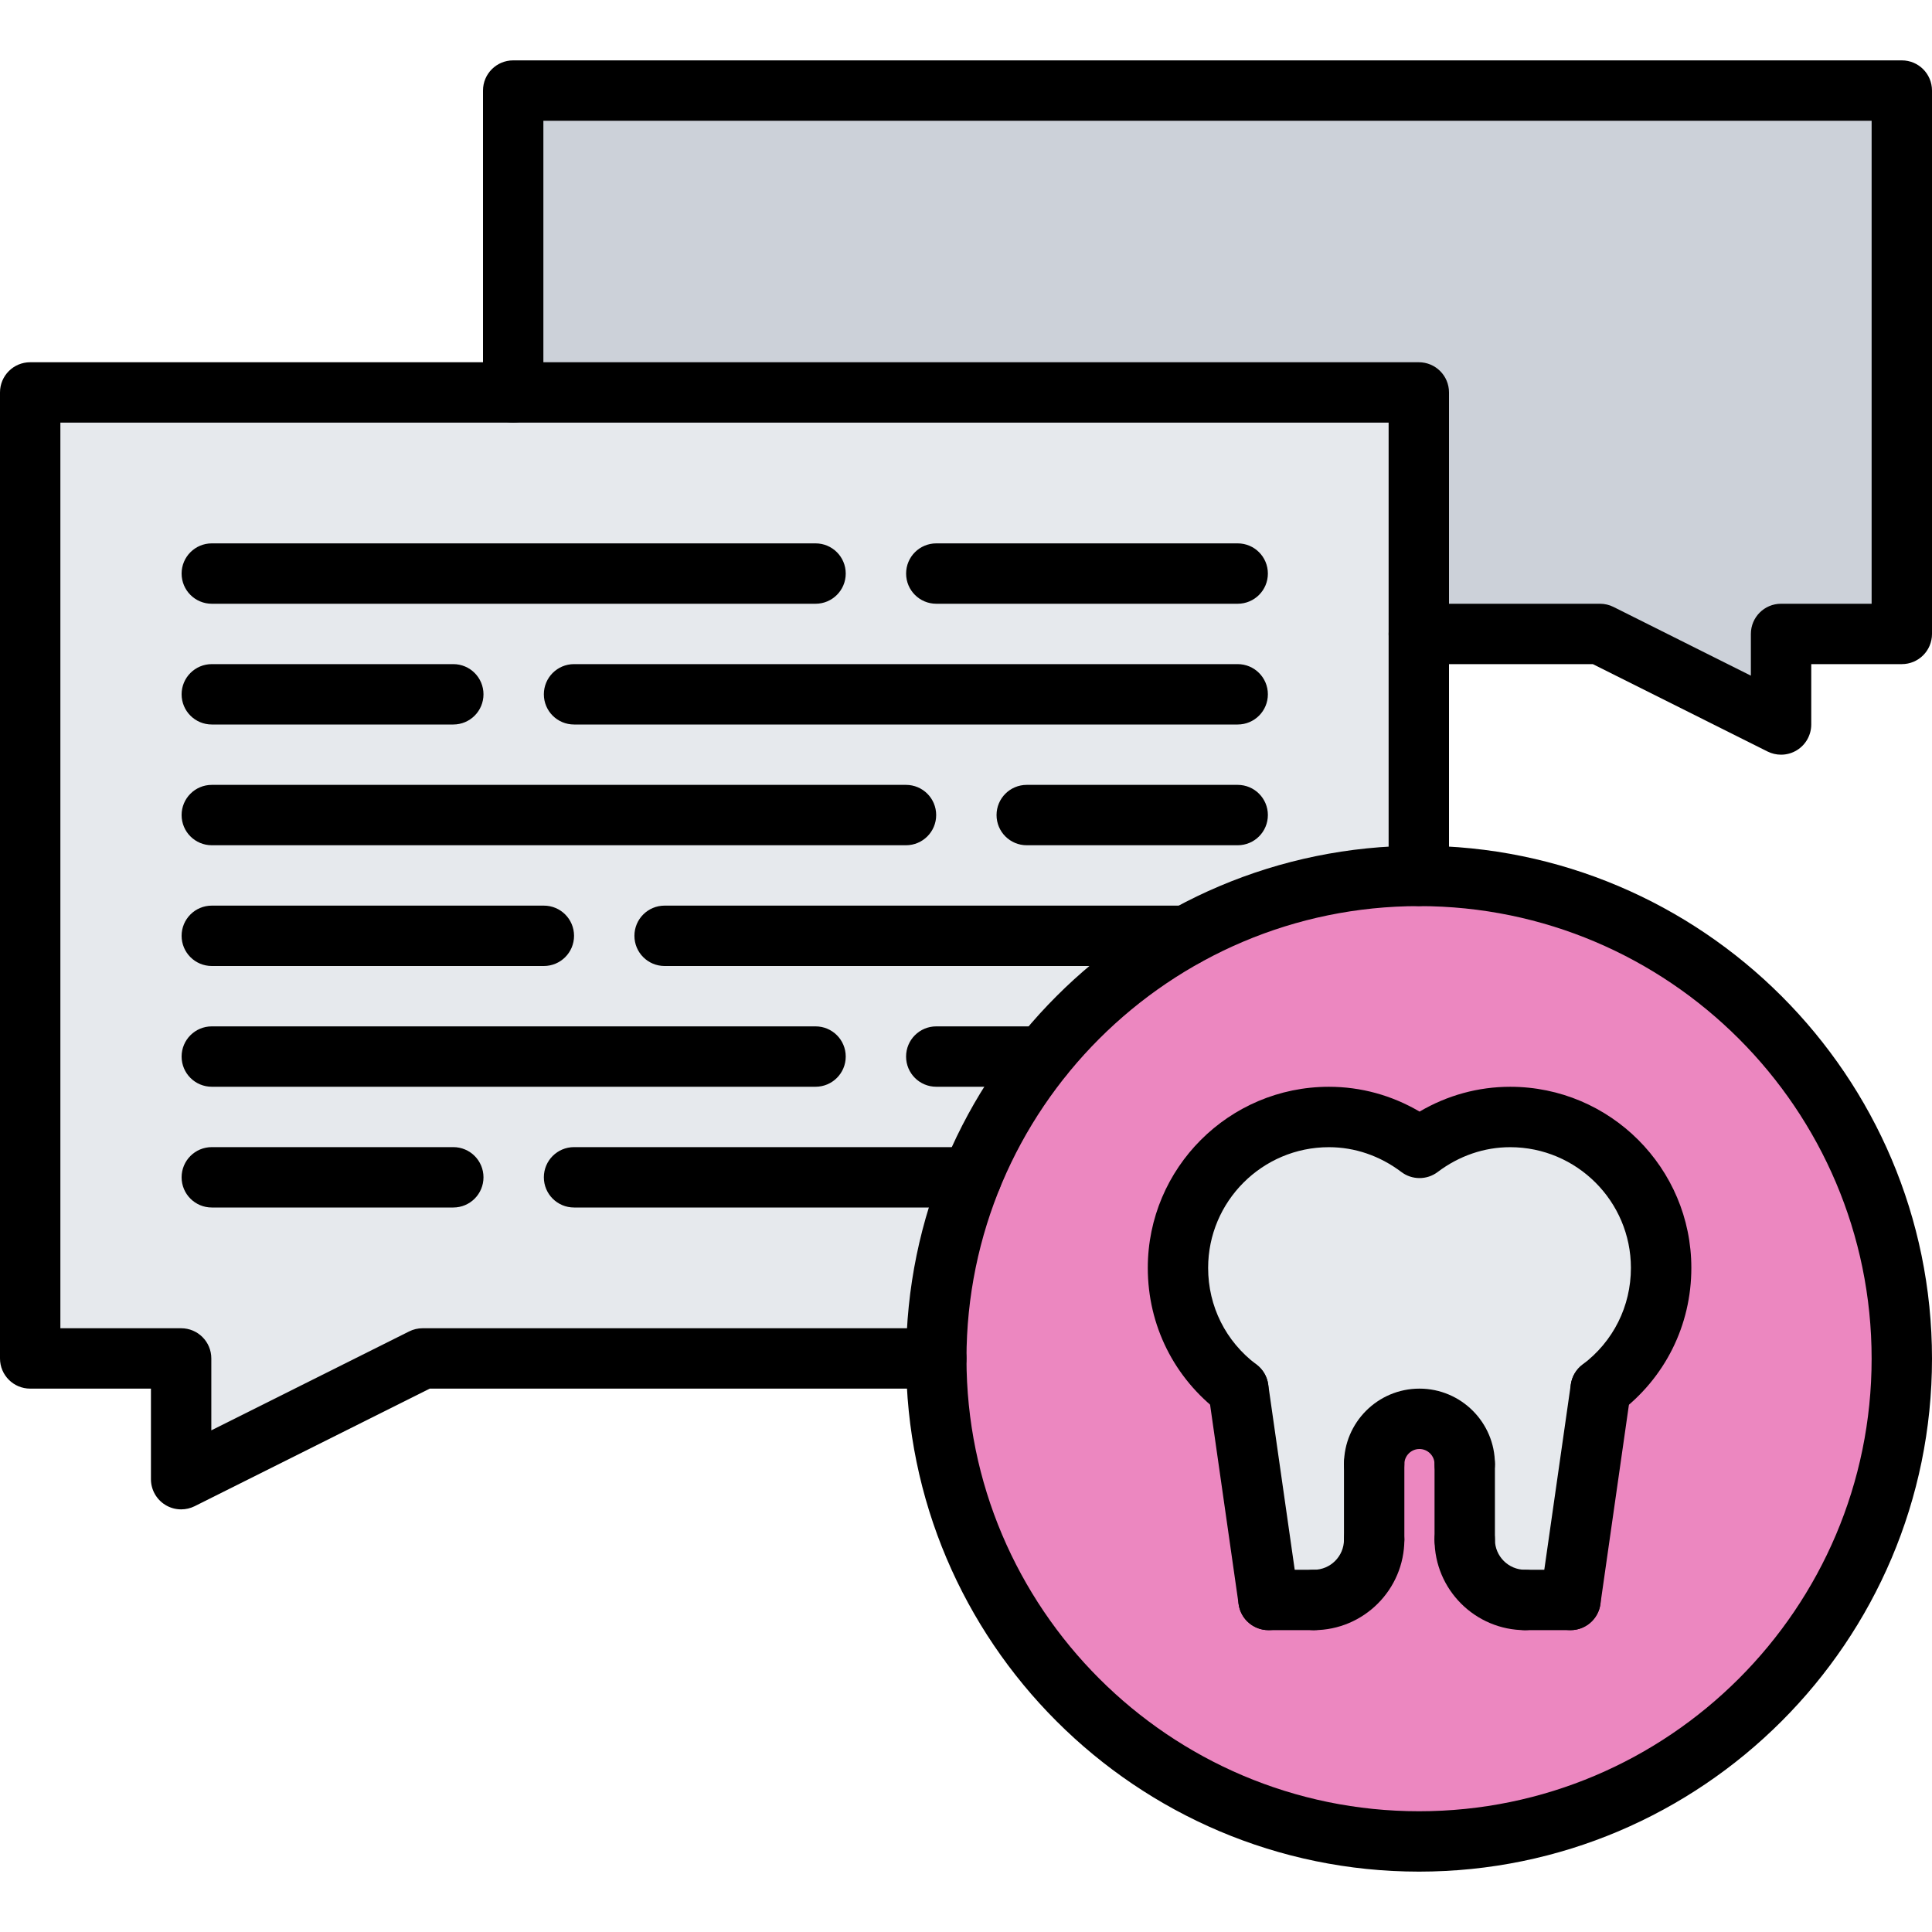 <svg id="icons" enable-background="new 0 0 64 64" height="512" viewBox="0 0 64 64" width="512" xmlns="http://www.w3.org/2000/svg"><path d="m63 3v18h-4v3l-6-3h-6v-8h-30v-1-9z" fill="#ccd1d9"/><path d="m39.29 31c-1.829 1.02-3.449 2.38-4.75 4-.97 1.199-1.76 2.55-2.35 4-.75 1.85-1.17 3.88-1.17 6h-17.02l-8 4v-4h-5v-32h16 30v8 8.02c-2.8 0-5.43.719-7.71 1.98z" fill="#e6e9ed"/><path d="m47.011 29.02h-.011c-2.8 0-5.43.72-7.71 1.98-1.829 1.02-3.449 2.38-4.75 4-.97 1.199-1.76 2.55-2.35 4-.75 1.85-1.17 3.88-1.17 6v.01c0 8.83 7.16 15.99 15.99 15.99s15.99-7.16 15.99-15.99-7.159-15.99-15.989-15.99z" fill="#ec87c0"/><path d="m45.521 51.01c0 1.1-.89 2-2 2h-1.5v-.01l-1-7c-1.21-.91-2-2.36-2-4 0-2.761 2.24-4.99 5-4.99 1.14 0 2.17.39 3.01 1.02.83-.63 1.87-1.02 3-1.02 2.76 0 5 2.229 5 4.99 0 1.64-.79 3.09-2 4.01l-1 6.99-1.51.01c-1.1 0-2-.9-2-2v-2.51c0-.82-.67-1.5-1.5-1.5-.82 0-1.5.68-1.5 1.5z" fill="#e6e9ed"/><path d="m6 50c-.183 0-.365-.05-.525-.149-.295-.182-.475-.504-.475-.851v-3h-4c-.553 0-1-.447-1-1v-32c0-.553.447-1 1-1h46c.553 0 1 .447 1 1v16.015c0 .553-.447 1-1 1s-1-.447-1-1v-15.015h-44v30h4c.553 0 1 .447 1 1v2.382l6.552-3.276c.138-.07.292-.106.447-.106h17.017c.553 0 1 .447 1 1s-.447 1-1 1h-16.78l-7.788 3.895c-.142.07-.295.105-.448.105z"/><path d="m59 25c-.153 0-.306-.035-.447-.105l-5.788-2.895h-5.765c-.553 0-1-.447-1-1s.447-1 1-1h6.001c.155 0 .309.036.447.105l4.552 2.277v-1.382c0-.553.447-1 1-1h3v-16h-44v9c0 .553-.447 1-1 1s-1-.447-1-1v-10c0-.553.447-1 1-1h46c.553 0 1 .447 1 1v18c0 .553-.447 1-1 1h-3v2c0 .347-.18.669-.475.851-.16.099-.342.149-.525.149z"/><path d="m27.016 20h-20c-.553 0-1-.447-1-1s.447-1 1-1h20c.553 0 1 .447 1 1s-.448 1-1 1z"/><path d="m15.016 24h-8c-.553 0-1-.447-1-1s.447-1 1-1h8c.553 0 1 .447 1 1s-.448 1-1 1z"/><path d="m41 24h-21.984c-.553 0-1-.447-1-1s.447-1 1-1h21.984c.553 0 1 .447 1 1s-.447 1-1 1z"/><path d="m18.016 32h-11c-.553 0-1-.447-1-1s.447-1 1-1h11c.553 0 1 .447 1 1s-.448 1-1 1z"/><path d="m39.287 32h-17.271c-.553 0-1-.447-1-1s.447-1 1-1h17.271c.553 0 1 .447 1 1s-.447 1-1 1z"/><path d="m30.012 28h-22.996c-.553 0-1-.447-1-1s.447-1 1-1h22.996c.553 0 1 .447 1 1s-.448 1-1 1z"/><path d="m41 28h-6.988c-.553 0-1-.447-1-1s.447-1 1-1h6.988c.553 0 1 .447 1 1s-.447 1-1 1z"/><path d="m41 20h-9.984c-.553 0-1-.447-1-1s.447-1 1-1h9.984c.553 0 1 .447 1 1s-.447 1-1 1z"/><path d="m27.016 36h-20c-.553 0-1-.447-1-1s.447-1 1-1h20c.553 0 1 .447 1 1s-.448 1-1 1z"/><path d="m15.016 40h-8c-.553 0-1-.447-1-1s.447-1 1-1h8c.553 0 1 .447 1 1s-.448 1-1 1z"/><path d="m32.184 40h-13.168c-.553 0-1-.447-1-1s.447-1 1-1h13.168c.553 0 1 .447 1 1s-.448 1-1 1z"/><path d="m34.534 36h-3.519c-.553 0-1-.447-1-1s.447-1 1-1h3.519c.553 0 1 .447 1 1s-.447 1-1 1z"/><path d="m47.008 62c-9.369 0-16.992-7.623-16.992-16.992s7.623-16.992 16.992-16.992 16.992 7.623 16.992 16.992-7.623 16.992-16.992 16.992zm0-31.984c-8.267 0-14.992 6.726-14.992 14.992s6.725 14.992 14.992 14.992 14.992-6.726 14.992-14.992-6.726-14.992-14.992-14.992z"/><path d="m53.027 47.002c-.304 0-.604-.138-.801-.399-.331-.441-.242-1.068.199-1.4 1.018-.765 1.601-1.932 1.601-3.202 0-2.205-1.794-3.999-4-3.999-.858 0-1.688.284-2.4.821-.355.27-.85.27-1.205 0-.712-.537-1.542-.821-2.4-.821-2.206 0-4 1.794-4 3.999 0 1.271.583 2.437 1.6 3.2.441.332.53.959.199 1.4-.334.441-.96.53-1.4.199-1.524-1.146-2.398-2.895-2.398-4.8 0-3.308 2.691-5.999 6-5.999 1.059 0 2.085.282 3.003.822.918-.54 1.944-.822 3.003-.822 3.309 0 6 2.691 6 5.999 0 1.905-.874 3.655-2.399 4.802-.182.135-.393.2-.602.2z"/><path d="m42.02 54c-.49 0-.918-.359-.989-.858l-1.001-7c-.078-.547.302-1.054.849-1.132.545-.078 1.054.302 1.132.849l1.001 7c.078.547-.302 1.054-.849 1.132-.049.006-.097.009-.143.009z"/><path d="m52.026 54c-.047 0-.095-.003-.143-.01-.547-.078-.927-.585-.849-1.132l1.001-6.998c.078-.547.587-.925 1.132-.849.547.078.927.585.849 1.132l-1.001 6.998c-.071.5-.498.859-.989.859z"/><path d="m48.521 49.5c-.553 0-1-.447-1-1 0-.275-.225-.5-.5-.5s-.5.225-.5.5c0 .553-.447 1-1 1s-1-.447-1-1c0-1.379 1.121-2.5 2.5-2.5s2.5 1.121 2.5 2.5c0 .553-.448 1-1 1z"/><path d="m50.521 54.001c-1.654 0-3-1.346-3-3 0-.553.447-1 1-1s1 .447 1 1c0 .552.448 1 1 1 .553 0 1 .447 1 1s-.448 1-1 1z"/><path d="m43.521 54.001c-.553 0-1-.447-1-1s.447-1 1-1c.552 0 1-.448 1-1 0-.553.447-1 1-1s1 .447 1 1c0 1.654-1.346 3-3 3z"/><path d="m45.521 52.001c-.553 0-1-.447-1-1v-2.501c0-.553.447-1 1-1s1 .447 1 1v2.501c0 .553-.448 1-1 1z"/><path d="m43.521 54.001h-1.5c-.553 0-1-.447-1-1s.447-1 1-1h1.5c.553 0 1 .447 1 1s-.448 1-1 1z"/><path d="m48.521 52.001c-.553 0-1-.447-1-1v-2.501c0-.553.447-1 1-1s1 .447 1 1v2.501c0 .553-.448 1-1 1z"/><path d="m52.025 54.001h-1.505c-.553 0-1-.447-1-1s.447-1 1-1h1.505c.553 0 1 .447 1 1s-.447 1-1 1z"/></svg>